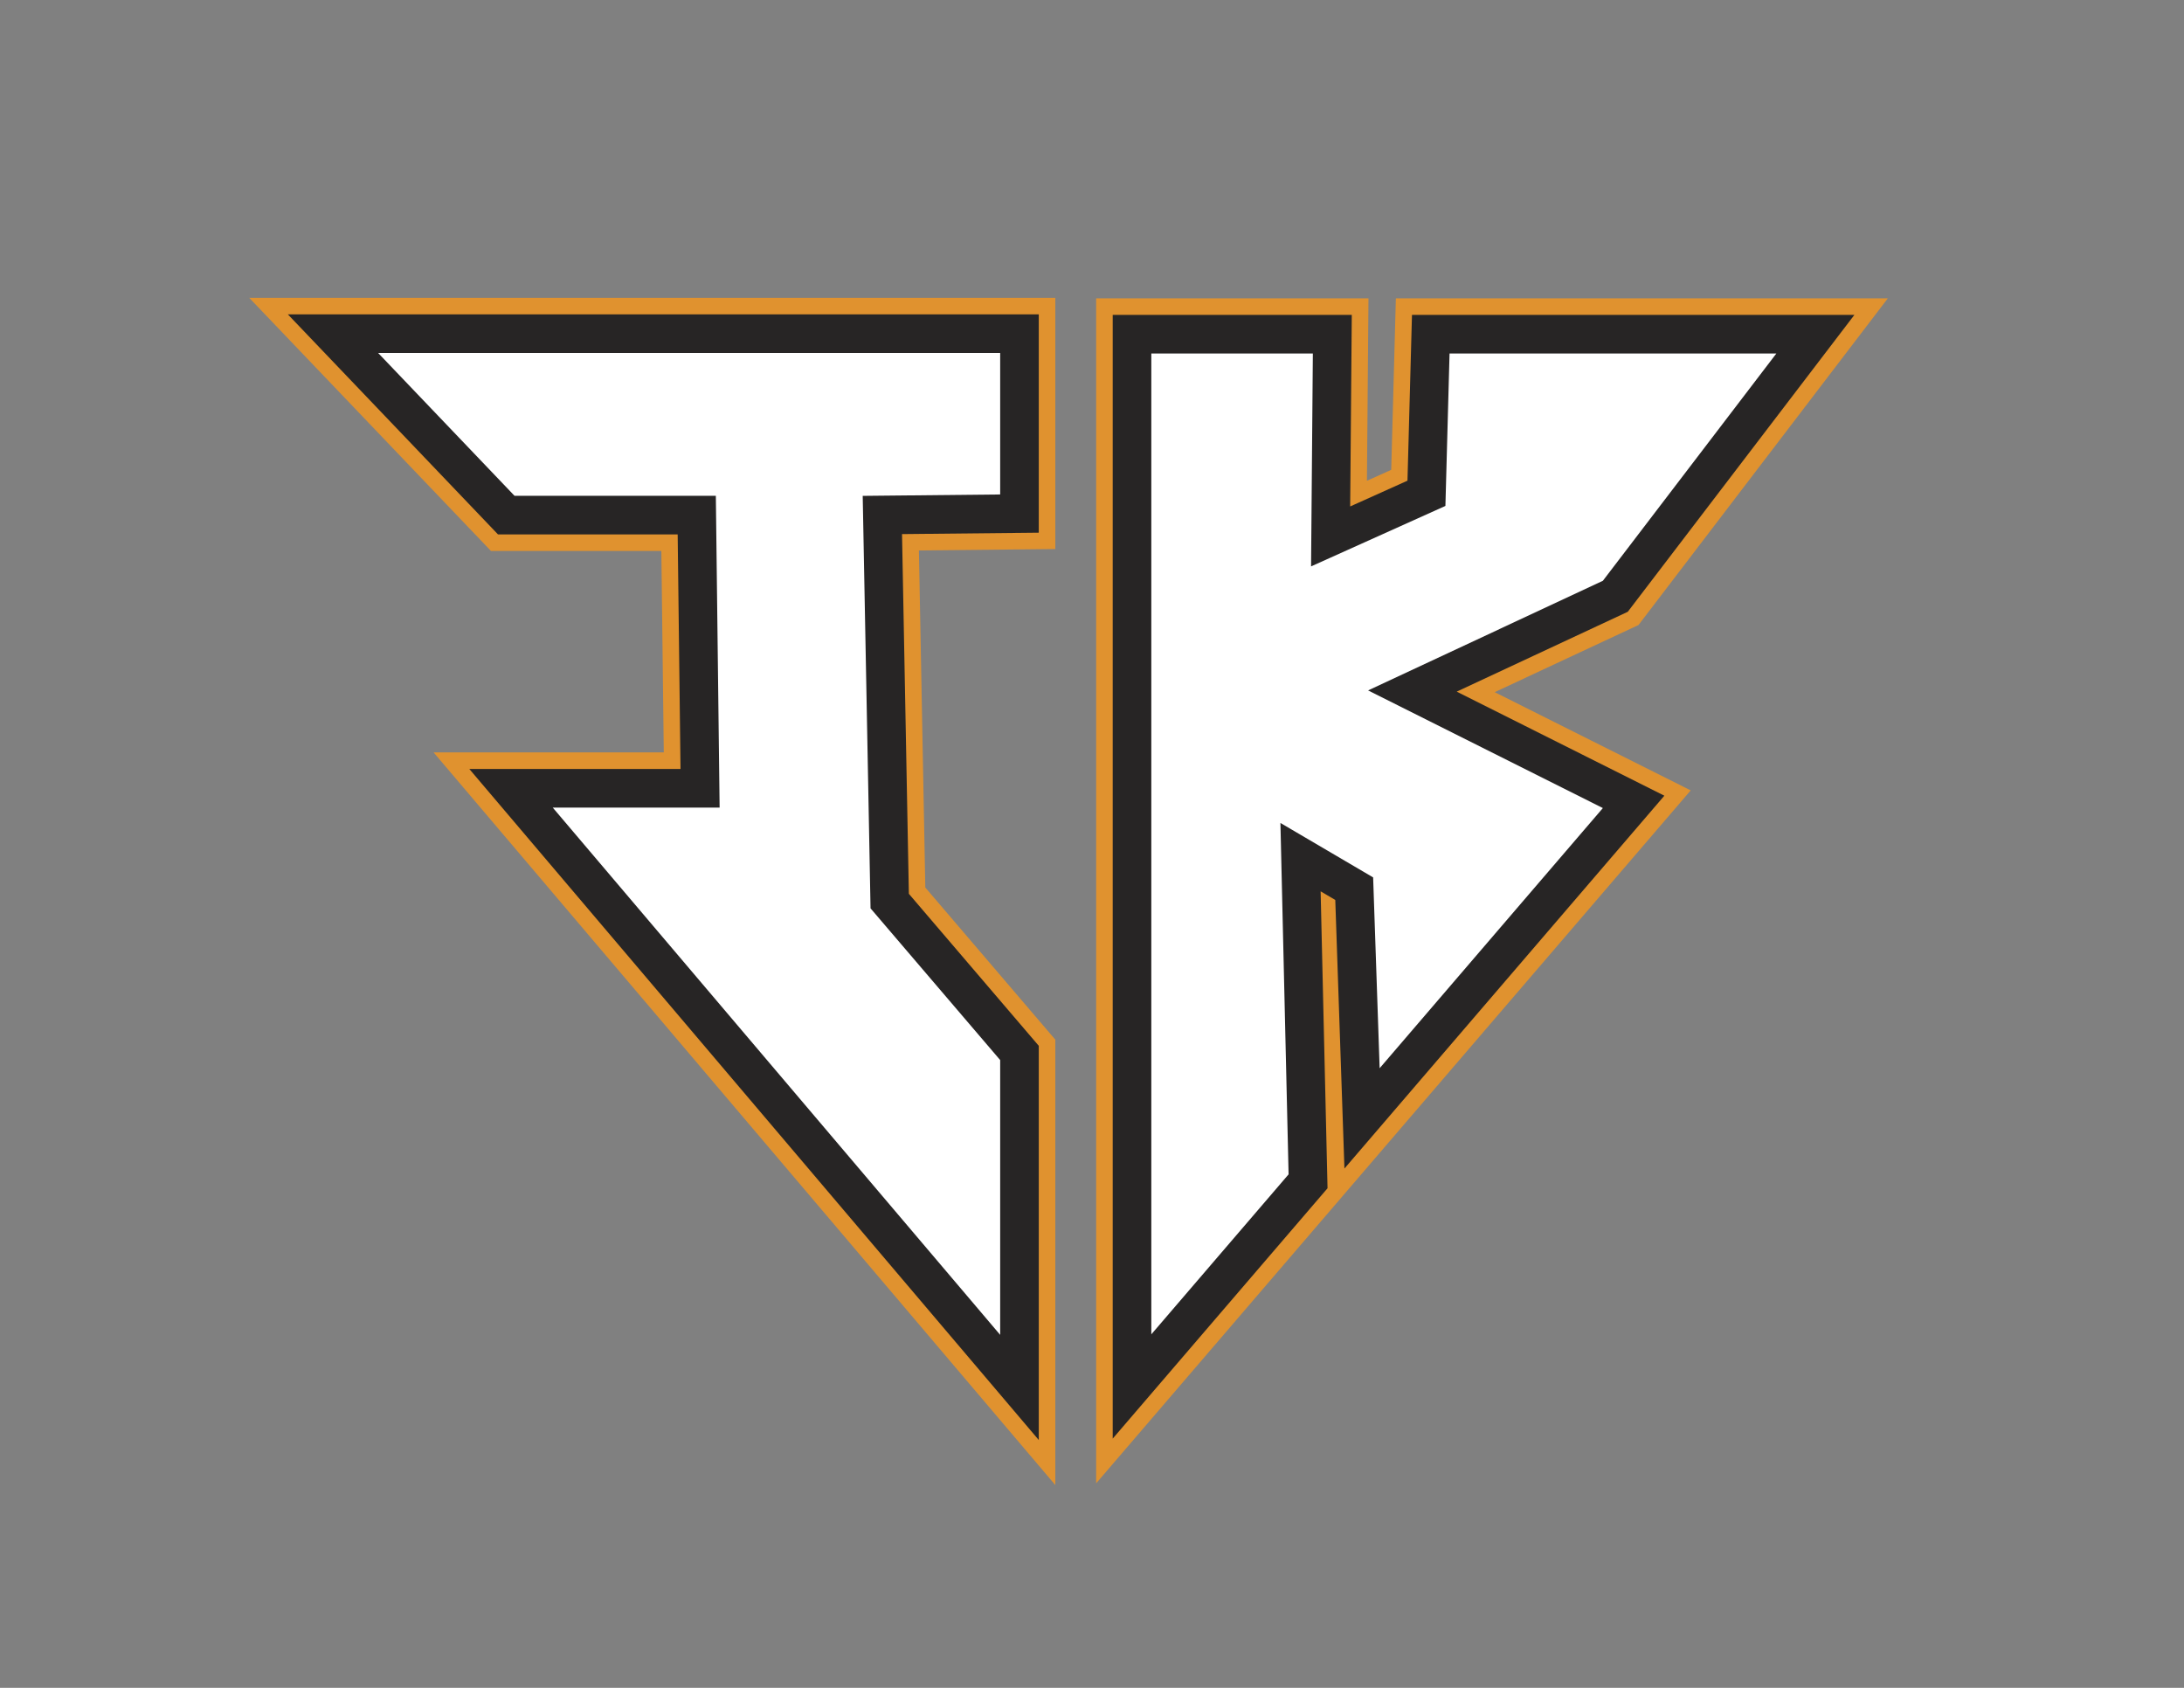 <?xml version="1.0" encoding="UTF-8"?>
<svg xmlns="http://www.w3.org/2000/svg" version="1.1" viewBox="0 0 792 612">
  <rect x="0" y="0" width="792" height="612" fill="#808080" stroke="none"/>
  <defs>
    <style>
      .cls-1 {
        stroke: #272525;
        stroke-width: 28px;
      }

      .cls-1, .cls-2, .cls-3, .cls-4, .cls-5 {
        fill: none;
        stroke-miterlimit: 10;
      }

      .cls-2 {
        stroke: #e0922f;
        stroke-width: 40px;
      }

      .cls-3 {
        stroke: #cc2229;
        stroke-width: 5.5px;
      }

      .cls-6 {
        fill: #fff;
      }

      .cls-7 {
        fill: #e0922f;
      }

      .cls-8 {
        fill: #4675b8;
      }

      .cls-4 {
        stroke-width: 21px;
      }

      .cls-4, .cls-5 {
        stroke: #4675b8;
      }

      .cls-5 {
        stroke-width: 5.66px;
      }

      .cls-9 {
        fill: #272525;
      }

      .cls-10 {
        display: none;
      }
    </style>
  </defs>
  <!-- Generator: Adobe Illustrator 28.7.1, SVG Export Plug-In . SVG Version: 1.2.0 Build 142)  -->
  <g>

    <g id="Layer_4">

      <g>
        <path class="cls-7" d="M382.7,538.48l-225.47-265.67h83.48l-.88-73.04h-61.79s-87.67-91.79-87.67-91.79h292.33v91.1l-49.47.51,2.32,122.22,47.15,55.17v161.49ZM243.65,312.81l99.06,116.72v-37.78l-46.87-54.84-3.36-176.9,50.23-.51v-11.5h-158.81l11.26,11.79h84.2s1.85,153.04,1.85,153.04h-37.55Z"/>
        <path class="cls-9" d="M376.7,522.14l-206.51-243.32h76.59l-1.03-85.04h-65.15s-76.21-79.79-76.21-79.79h272.31v79.16l-49.59.51,2.48,130.43,47.11,55.12v142.94ZM230.68,306.82l118.02,139.06v-56.34l-46.91-54.89-3.21-168.7,50.12-.51v-23.44h-178.84l22.72,23.79h80.84s1.71,141.04,1.71,141.04h-44.44Z"/>
        <polygon class="cls-6" points="362.7 484.01 362.7 384.37 315.69 329.36 312.85 179.8 362.7 179.29 362.7 127.99 137.13 127.99 186.59 179.78 259.59 179.78 260.96 292.82 200.44 292.82 362.7 484.01"/>
      </g>
      <g>
        <polygon class="cls-2" points="417.51 483.82 417.51 128.18 476.09 128.18 475.44 205.37 524.16 183.45 525.66 128.18 644.17 128.18 581.26 210.59 496.12 250.34 581.26 293 500.31 387.33 497.95 318.14 464.33 298.4 467.29 425.81 417.51 483.82"/>
        <polygon class="cls-1" points="417.51 483.82 417.51 128.18 476.09 128.18 475.44 205.37 524.16 183.45 525.66 128.18 644.17 128.18 581.26 210.59 496.12 250.34 581.26 293 500.31 387.33 497.95 318.14 464.33 298.4 467.29 425.81 417.51 483.82"/>
        <polygon class="cls-6" points="417.51 483.82 417.51 128.18 476.09 128.18 475.44 205.37 524.16 183.45 525.66 128.18 644.17 128.18 581.26 210.59 496.12 250.34 581.26 293 500.31 387.33 497.95 318.14 464.33 298.4 467.29 425.81 417.51 483.82"/>
      </g>
    </g>
  </g>
</svg>